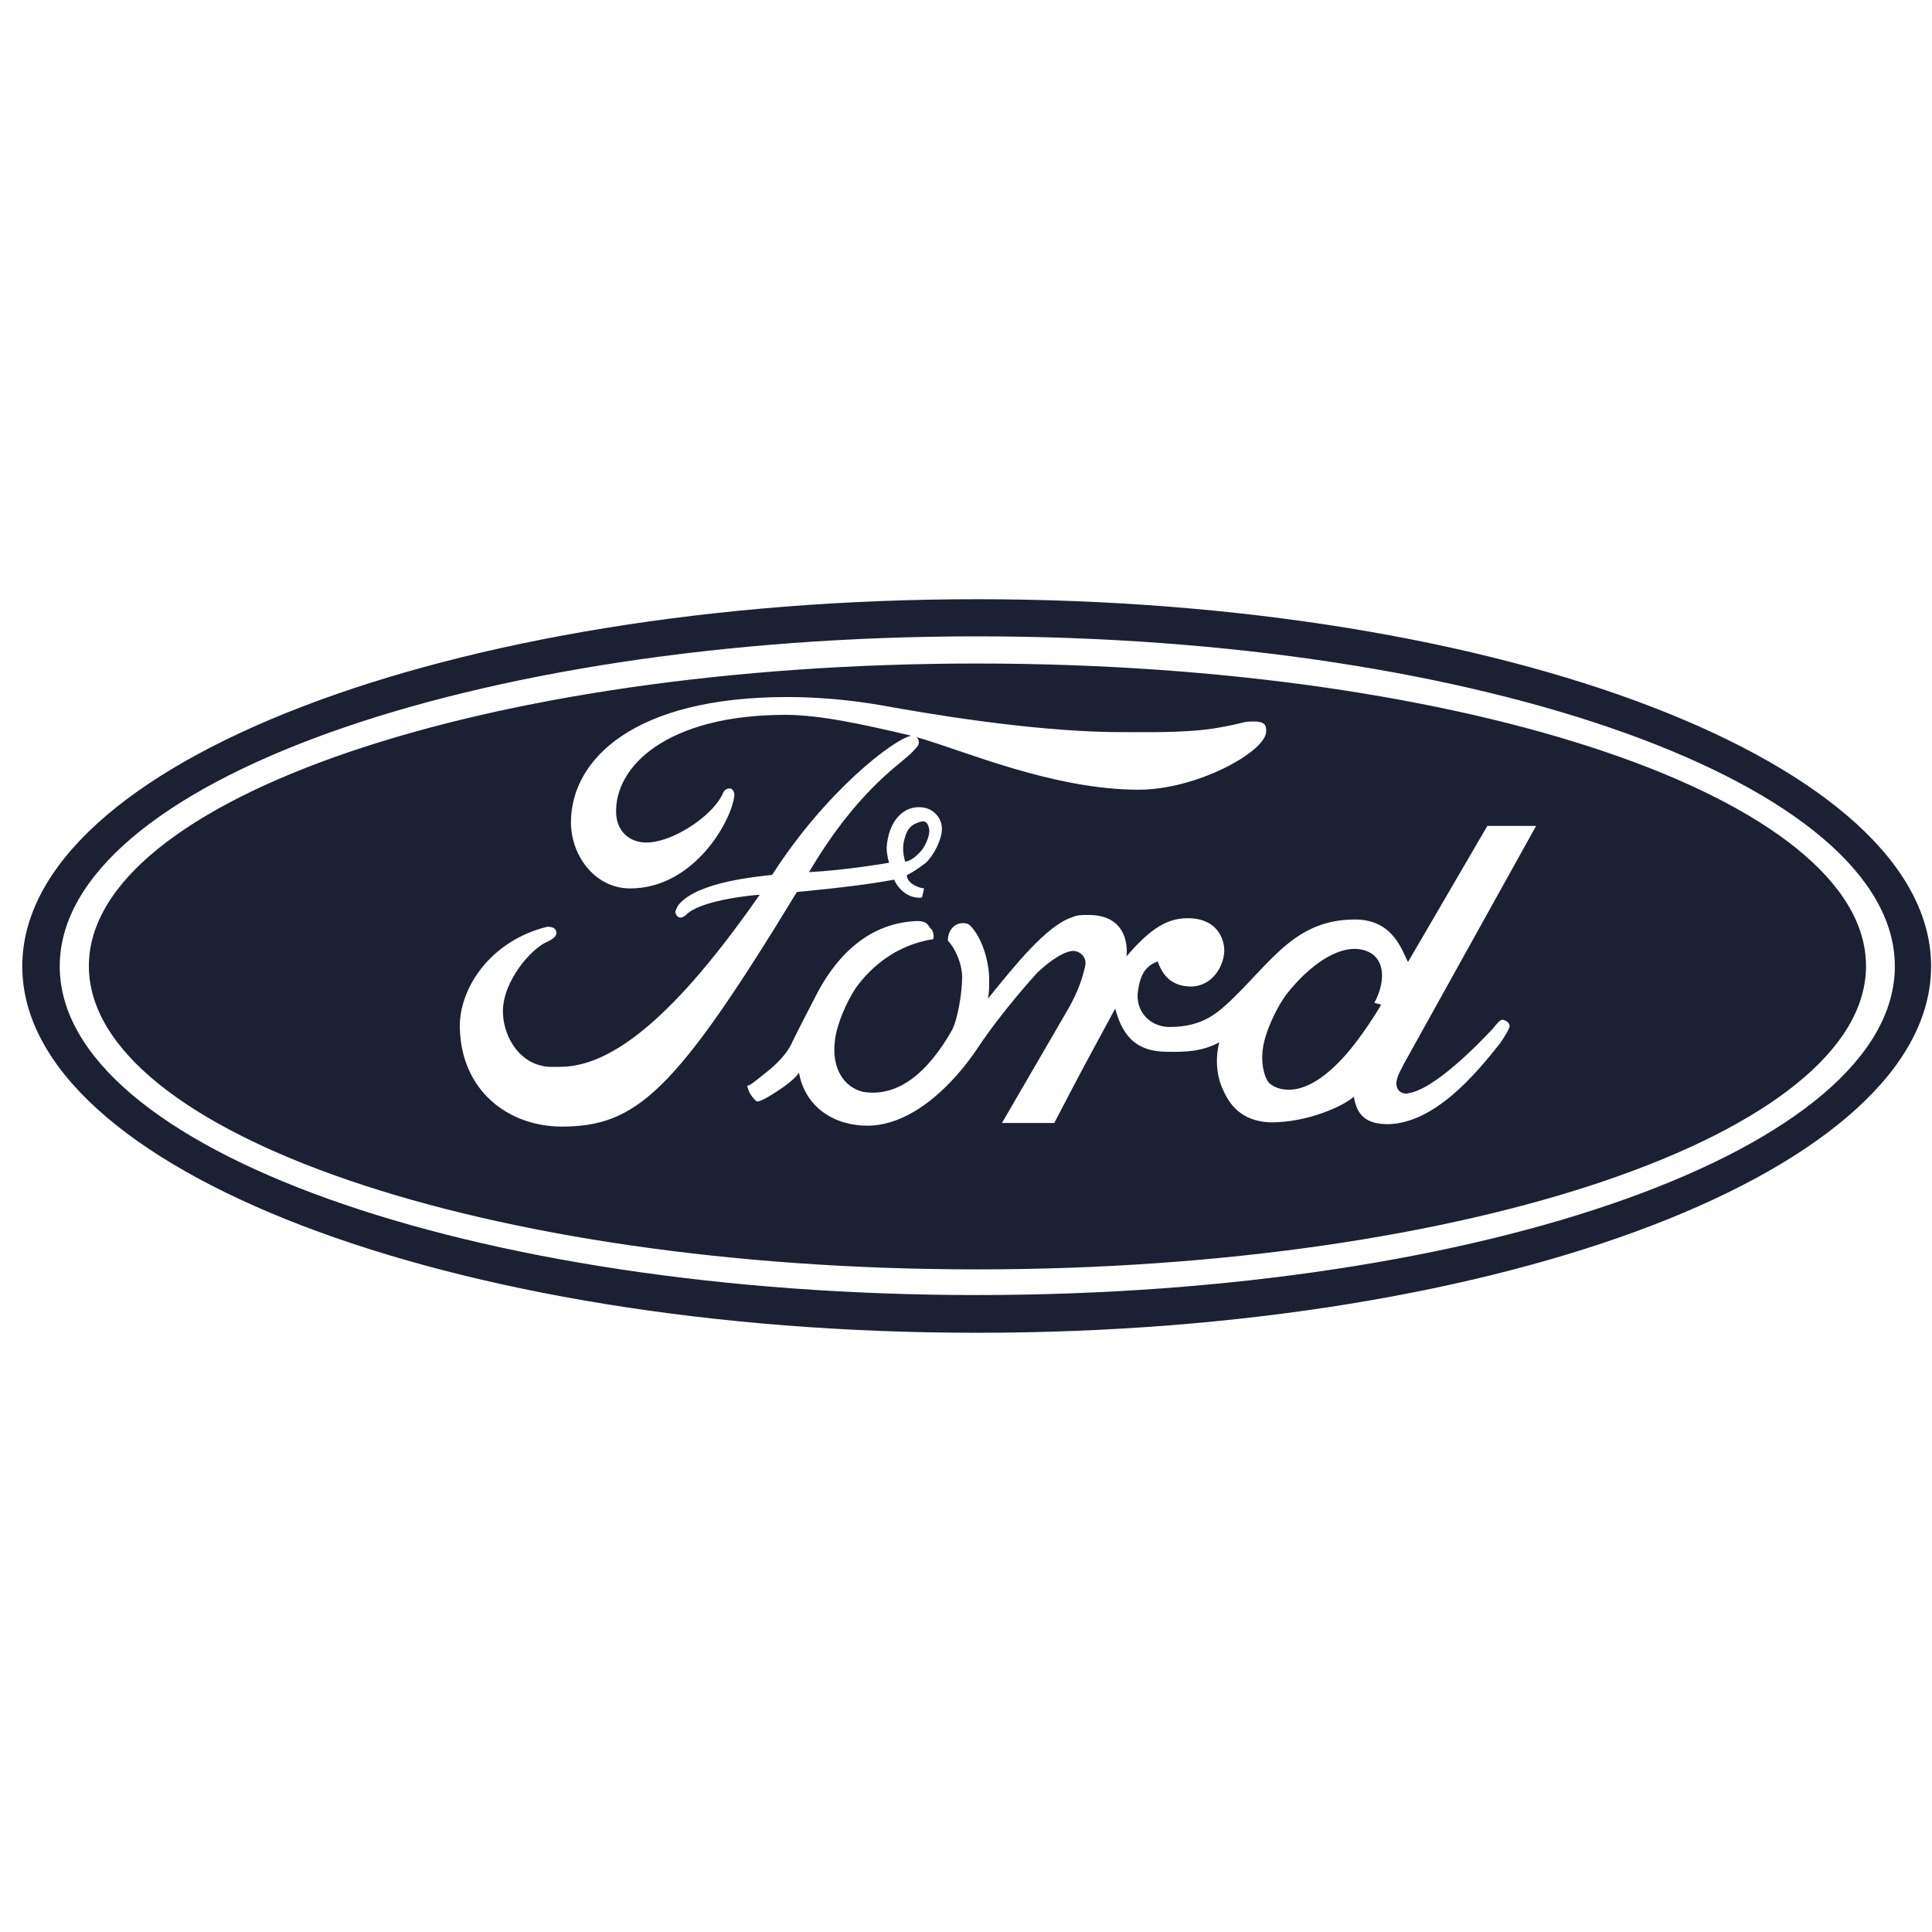 <svg fill="#1C2033" width="52" height="52" viewBox="0 0 64 64" xmlns="http://www.w3.org/2000/svg"><path fill-rule="evenodd" clip-rule="evenodd" d="M32.364 19.85C14.887 19.85 0.738 25.3 0.738 32.01C0.738 38.72 14.887 44.15 32.364 44.15C49.841 44.15 63.97 38.72 63.97 32.01C63.97 25.3 49.821 19.85 32.364 19.85ZM32.364 42.9C15.606 42.9 1.979 38.05 1.979 32.01C1.979 25.97 15.596 21.08 32.364 21.08C49.132 21.08 62.769 25.99 62.769 32.01C62.769 38.03 49.172 42.9 32.364 42.9ZM44.997 31.44C44.278 31.36 43.382 31.98 42.653 32.89C42.289 33.35 41.895 34.22 41.836 34.73C41.757 35.25 41.895 35.77 42.082 35.91C42.269 36.06 43.077 36.49 44.347 35.19C45.066 34.47 45.755 33.28 45.755 33.28L45.528 33.22C45.962 32.41 45.873 31.54 44.997 31.44ZM32.364 21.98C16.088 21.98 2.944 26.47 2.944 32C2.944 37.53 16.098 42.05 32.364 42.05C48.63 42.05 61.814 37.55 61.814 32C61.814 26.45 48.62 21.98 32.364 21.98ZM18.619 37.32C16.847 37.32 15.271 36.14 15.232 34.03C15.212 32.75 16.226 31.17 18.127 30.7C18.353 30.7 18.432 30.78 18.432 30.91C18.432 30.99 18.353 31.09 18.166 31.18C17.615 31.39 16.66 32.49 16.66 33.5C16.66 34.27 17.132 35.12 17.93 35.3C18.146 35.36 18.353 35.34 18.56 35.34C20.539 35.34 22.764 33.08 25.167 29.64C24.783 29.66 23.128 29.85 22.715 30.32C22.528 30.47 22.41 30.38 22.37 30.22C22.37 30.18 22.429 30.03 22.498 29.95C23.148 29.2 25.108 29.04 25.58 28.98C27.333 26.24 29.578 24.5 30.188 24.37C30.178 24.37 30.159 24.37 30.139 24.36C28.573 23.99 27.146 23.68 26.023 23.68C22.085 23.68 20.332 25.4 20.411 26.97C20.45 27.61 20.962 28.03 21.711 27.88C22.528 27.73 23.67 26.95 23.956 26.26C24.015 26.12 24.182 26.09 24.241 26.14C24.359 26.24 24.32 26.39 24.32 26.39C24.221 27.2 22.991 29.43 20.874 29.43C19.692 29.43 18.895 28.31 18.914 27.21C18.934 25.16 20.992 23.09 26.072 23.09C27.027 23.09 28.111 23.17 29.292 23.38C30.661 23.63 34.068 24.21 36.834 24.25C37.858 24.25 39.158 24.29 40.221 24.13C41.344 23.94 41.098 23.9 41.541 23.9C41.944 23.9 41.944 24.07 41.944 24.23C41.944 24.89 39.66 26.16 37.72 26.16C34.865 26.16 31.901 24.85 30.365 24.42C30.424 24.48 30.464 24.57 30.415 24.69C30.395 24.73 30.188 24.96 30.109 25.02C29.706 25.39 28.317 26.31 26.801 28.89C28.022 28.83 29.45 28.58 29.45 28.58C29.45 28.58 29.371 28.31 29.371 28.08C29.43 27.19 29.942 26.65 30.592 26.75C30.956 26.81 31.202 27.12 31.202 27.46C31.202 27.81 30.936 28.33 30.671 28.58C30.483 28.72 30.287 28.87 30.04 28.99C30.04 29.22 30.346 29.4 30.611 29.43C30.552 29.66 30.572 29.76 30.474 29.74C29.863 29.74 29.617 29.14 29.617 29.14C28.8 29.29 28.012 29.39 26.397 29.55C22.341 36.22 21.071 37.32 18.589 37.32H18.619ZM46.582 36.22C47.458 36.18 49.073 34.48 49.457 34.07C49.536 33.97 49.684 33.78 49.762 33.78C49.841 33.78 50.008 33.86 50.008 33.99C50.008 34.07 49.821 34.38 49.684 34.57C48.866 35.61 47.517 37.2 45.991 37.24C45.233 37.24 44.947 36.93 44.849 36.33C44.504 36.64 43.323 37.18 42.112 37.18C41.117 37.16 40.704 36.56 40.507 36.08C40.32 35.69 40.241 35.11 40.389 34.53C39.837 34.82 39.325 34.86 38.597 34.84C37.74 34.82 37.208 34.43 36.943 33.41C35.958 35.23 35.919 35.29 34.924 37.2H33.191L35.416 33.37C35.702 32.85 35.85 32.44 35.948 32C36.007 31.75 35.83 31.52 35.564 31.5C35.279 31.5 34.816 31.79 34.363 32.22C34.363 32.22 33.221 33.46 32.384 34.72C31.586 35.92 30.218 37.29 28.731 37.29C27.648 37.29 26.673 36.69 26.466 35.53C26.466 35.53 26.358 35.8 25.403 36.36C25.324 36.4 25.117 36.52 25.058 36.48C24.871 36.32 24.773 36.11 24.753 35.96C24.812 35.98 24.94 35.88 25.324 35.57C26.082 34.99 26.24 34.53 26.24 34.53C26.427 34.14 26.752 33.52 26.978 33.08C27.589 31.84 28.652 30.57 30.385 30.51C30.671 30.51 30.749 30.63 30.808 30.74C30.976 30.86 30.917 31.11 30.917 31.11C29.696 31.3 28.859 32.02 28.347 32.73C28.042 33.19 27.717 33.93 27.658 34.47C27.54 35.4 27.963 36.02 28.593 36.17C29.775 36.36 30.759 35.49 31.527 34.14C31.724 33.79 31.872 32.88 31.872 32.38C31.872 31.88 31.606 31.37 31.399 31.16C31.399 30.81 31.626 30.58 31.892 30.58C31.97 30.58 32.049 30.58 32.138 30.66C32.541 31.07 32.768 31.86 32.768 32.46C32.768 32.67 32.768 32.87 32.728 33.08C33.585 32.02 34.668 30.66 35.505 30.39C35.672 30.31 35.83 30.31 35.997 30.31C37.523 30.27 37.317 31.68 37.317 31.68C38.134 30.73 38.705 30.38 39.453 30.42C40.271 30.46 40.556 31.04 40.556 31.5C40.536 32.04 40.143 32.66 39.473 32.68C38.882 32.68 38.538 32.39 38.351 31.85C37.967 31.99 37.779 32.26 37.701 32.8C37.583 33.48 38.085 34.02 38.744 34.02C39.867 34.02 40.359 33.52 40.763 33.15C42.151 31.82 42.929 30.44 44.928 30.46C46.129 30.48 46.434 31.45 46.641 31.87L49.27 27.36H50.885L46.523 35.21C46.444 35.38 46.237 35.69 46.257 35.93C46.296 36.32 46.789 36.22 46.602 36.22H46.582ZM30.493 28.21C30.611 28.09 30.818 27.71 30.779 27.46C30.759 27.34 30.7 27.19 30.552 27.21C30.247 27.27 30.06 27.42 29.981 27.73C29.873 28.06 29.922 28.29 29.981 28.54C29.981 28.54 30.178 28.56 30.493 28.21Z"/></svg>